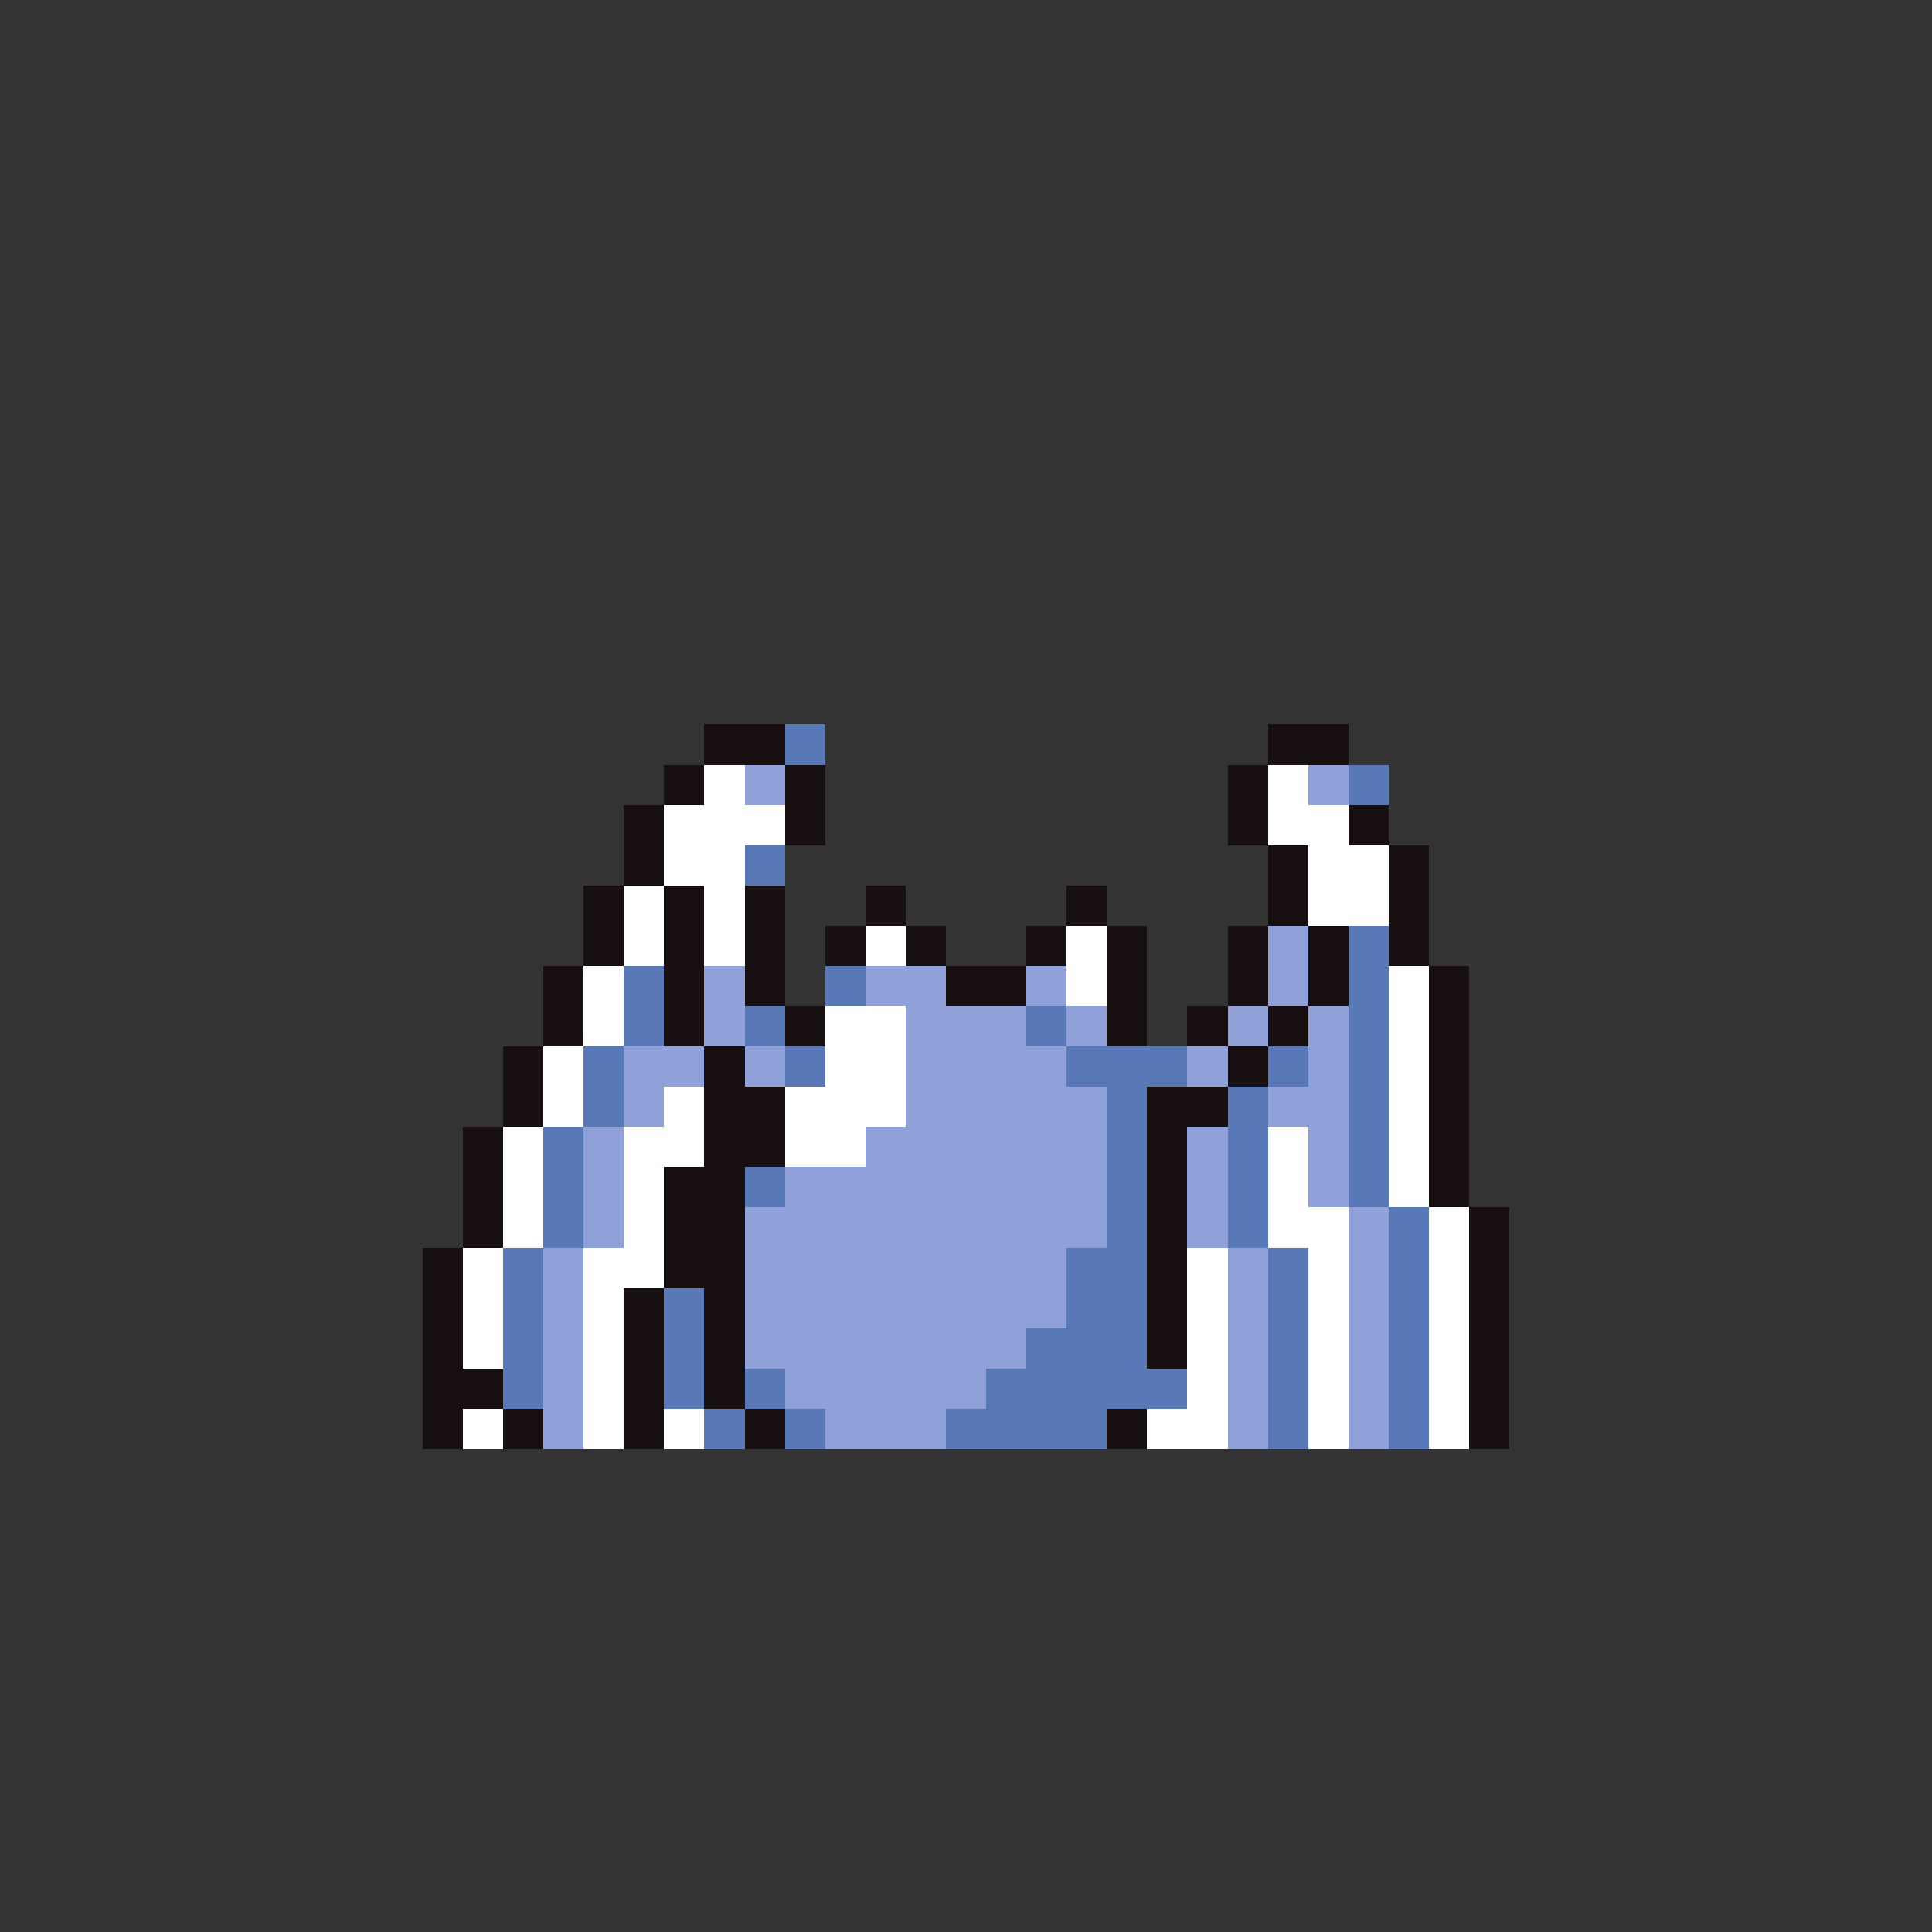 <svg xmlns="http://www.w3.org/2000/svg" viewBox="0 -0.5 96 96" shape-rendering="crispEdges">
<rect x="0" y="-0.5" width="96" height="96" fill="#333333" stroke="none"/>
<path stroke="#181010" d="M35 36h4M63 36h4M35 37h4M63 37h4M33 38h2M39 38h2M61 38h2M33 39h2M39 39h2M61 39h2M31 40h2M39 40h2M61 40h2M67 40h2M31 41h2M39 41h2M61 41h2M67 41h2M31 42h2M63 42h2M69 42h2M31 43h2M63 43h2M69 43h2M29 44h2M33 44h2M37 44h2M43 44h2M53 44h2M63 44h2M69 44h2M29 45h2M33 45h2M37 45h2M43 45h2M53 45h2M63 45h2M69 45h2M29 46h2M33 46h2M37 46h2M41 46h2M45 46h2M51 46h2M55 46h2M61 46h2M65 46h2M69 46h2M29 47h2M33 47h2M37 47h2M41 47h2M45 47h2M51 47h2M55 47h2M61 47h2M65 47h2M69 47h2M27 48h2M33 48h2M37 48h2M47 48h4M55 48h2M61 48h2M65 48h2M71 48h2M27 49h2M33 49h2M37 49h2M47 49h4M55 49h2M61 49h2M65 49h2M71 49h2M27 50h2M33 50h2M39 50h2M55 50h2M59 50h2M63 50h2M71 50h2M27 51h2M33 51h2M39 51h2M55 51h2M59 51h2M63 51h2M71 51h2M25 52h2M35 52h2M61 52h2M71 52h2M25 53h2M35 53h2M61 53h2M71 53h2M25 54h2M35 54h4M57 54h4M71 54h2M25 55h2M35 55h4M57 55h4M71 55h2M23 56h2M35 56h4M57 56h2M71 56h2M23 57h2M35 57h4M57 57h2M71 57h2M23 58h2M33 58h4M57 58h2M71 58h2M23 59h2M33 59h4M57 59h2M71 59h2M23 60h2M33 60h4M57 60h2M73 60h2M23 61h2M33 61h4M57 61h2M73 61h2M21 62h2M33 62h4M57 62h2M73 62h2M21 63h2M33 63h4M57 63h2M73 63h2M21 64h2M31 64h2M35 64h2M57 64h2M73 64h2M21 65h2M31 65h2M35 65h2M57 65h2M73 65h2M21 66h2M31 66h2M35 66h2M57 66h2M73 66h2M21 67h2M31 67h2M35 67h2M57 67h2M73 67h2M21 68h4M31 68h2M35 68h2M73 68h2M21 69h4M31 69h2M35 69h2M73 69h2M21 70h2M25 70h2M31 70h2M37 70h2M55 70h2M73 70h2M21 71h2M25 71h2M31 71h2M37 71h2M55 71h2M73 71h2" />
<path stroke="#5878b8" d="M39 36h2M39 37h2M67 38h2M67 39h2M37 42h2M37 43h2M67 46h2M67 47h2M31 48h2M41 48h2M67 48h2M31 49h2M41 49h2M67 49h2M31 50h2M37 50h2M51 50h2M67 50h2M31 51h2M37 51h2M51 51h2M67 51h2M29 52h2M39 52h2M53 52h6M63 52h2M67 52h2M29 53h2M39 53h2M53 53h6M63 53h2M67 53h2M29 54h2M55 54h2M61 54h2M67 54h2M29 55h2M55 55h2M61 55h2M67 55h2M27 56h2M55 56h2M61 56h2M67 56h2M27 57h2M55 57h2M61 57h2M67 57h2M27 58h2M37 58h2M55 58h2M61 58h2M67 58h2M27 59h2M37 59h2M55 59h2M61 59h2M67 59h2M27 60h2M55 60h2M61 60h2M69 60h2M27 61h2M55 61h2M61 61h2M69 61h2M25 62h2M53 62h4M63 62h2M69 62h2M25 63h2M53 63h4M63 63h2M69 63h2M25 64h2M33 64h2M53 64h4M63 64h2M69 64h2M25 65h2M33 65h2M53 65h4M63 65h2M69 65h2M25 66h2M33 66h2M51 66h6M63 66h2M69 66h2M25 67h2M33 67h2M51 67h6M63 67h2M69 67h2M25 68h2M33 68h2M37 68h2M49 68h10M63 68h2M69 68h2M25 69h2M33 69h2M37 69h2M49 69h10M63 69h2M69 69h2M35 70h2M39 70h2M47 70h8M63 70h2M69 70h2M35 71h2M39 71h2M47 71h8M63 71h2M69 71h2" />
<path stroke="#ffffff" d="M35 38h2M63 38h2M35 39h2M63 39h2M33 40h6M63 40h4M33 41h6M63 41h4M33 42h4M65 42h4M33 43h4M65 43h4M31 44h2M35 44h2M65 44h4M31 45h2M35 45h2M65 45h4M31 46h2M35 46h2M43 46h2M53 46h2M31 47h2M35 47h2M43 47h2M53 47h2M29 48h2M53 48h2M69 48h2M29 49h2M53 49h2M69 49h2M29 50h2M41 50h4M69 50h2M29 51h2M41 51h4M69 51h2M27 52h2M41 52h4M69 52h2M27 53h2M41 53h4M69 53h2M27 54h2M33 54h2M39 54h6M69 54h2M27 55h2M33 55h2M39 55h6M69 55h2M25 56h2M31 56h4M39 56h4M63 56h2M69 56h2M25 57h2M31 57h4M39 57h4M63 57h2M69 57h2M25 58h2M31 58h2M63 58h2M69 58h2M25 59h2M31 59h2M63 59h2M69 59h2M25 60h2M31 60h2M63 60h4M71 60h2M25 61h2M31 61h2M63 61h4M71 61h2M23 62h2M29 62h4M59 62h2M65 62h2M71 62h2M23 63h2M29 63h4M59 63h2M65 63h2M71 63h2M23 64h2M29 64h2M59 64h2M65 64h2M71 64h2M23 65h2M29 65h2M59 65h2M65 65h2M71 65h2M23 66h2M29 66h2M59 66h2M65 66h2M71 66h2M23 67h2M29 67h2M59 67h2M65 67h2M71 67h2M29 68h2M59 68h2M65 68h2M71 68h2M29 69h2M59 69h2M65 69h2M71 69h2M23 70h2M29 70h2M33 70h2M57 70h4M65 70h2M71 70h2M23 71h2M29 71h2M33 71h2M57 71h4M65 71h2M71 71h2" />
<path stroke="#90a0d8" d="M37 38h2M65 38h2M37 39h2M65 39h2M63 46h2M63 47h2M35 48h2M43 48h4M51 48h2M63 48h2M35 49h2M43 49h4M51 49h2M63 49h2M35 50h2M45 50h6M53 50h2M61 50h2M65 50h2M35 51h2M45 51h6M53 51h2M61 51h2M65 51h2M31 52h4M37 52h2M45 52h8M59 52h2M65 52h2M31 53h4M37 53h2M45 53h8M59 53h2M65 53h2M31 54h2M45 54h10M63 54h4M31 55h2M45 55h10M63 55h4M29 56h2M43 56h12M59 56h2M65 56h2M29 57h2M43 57h12M59 57h2M65 57h2M29 58h2M39 58h16M59 58h2M65 58h2M29 59h2M39 59h16M59 59h2M65 59h2M29 60h2M37 60h18M59 60h2M67 60h2M29 61h2M37 61h18M59 61h2M67 61h2M27 62h2M37 62h16M61 62h2M67 62h2M27 63h2M37 63h16M61 63h2M67 63h2M27 64h2M37 64h16M61 64h2M67 64h2M27 65h2M37 65h16M61 65h2M67 65h2M27 66h2M37 66h14M61 66h2M67 66h2M27 67h2M37 67h14M61 67h2M67 67h2M27 68h2M39 68h10M61 68h2M67 68h2M27 69h2M39 69h10M61 69h2M67 69h2M27 70h2M41 70h6M61 70h2M67 70h2M27 71h2M41 71h6M61 71h2M67 71h2" />
</svg>